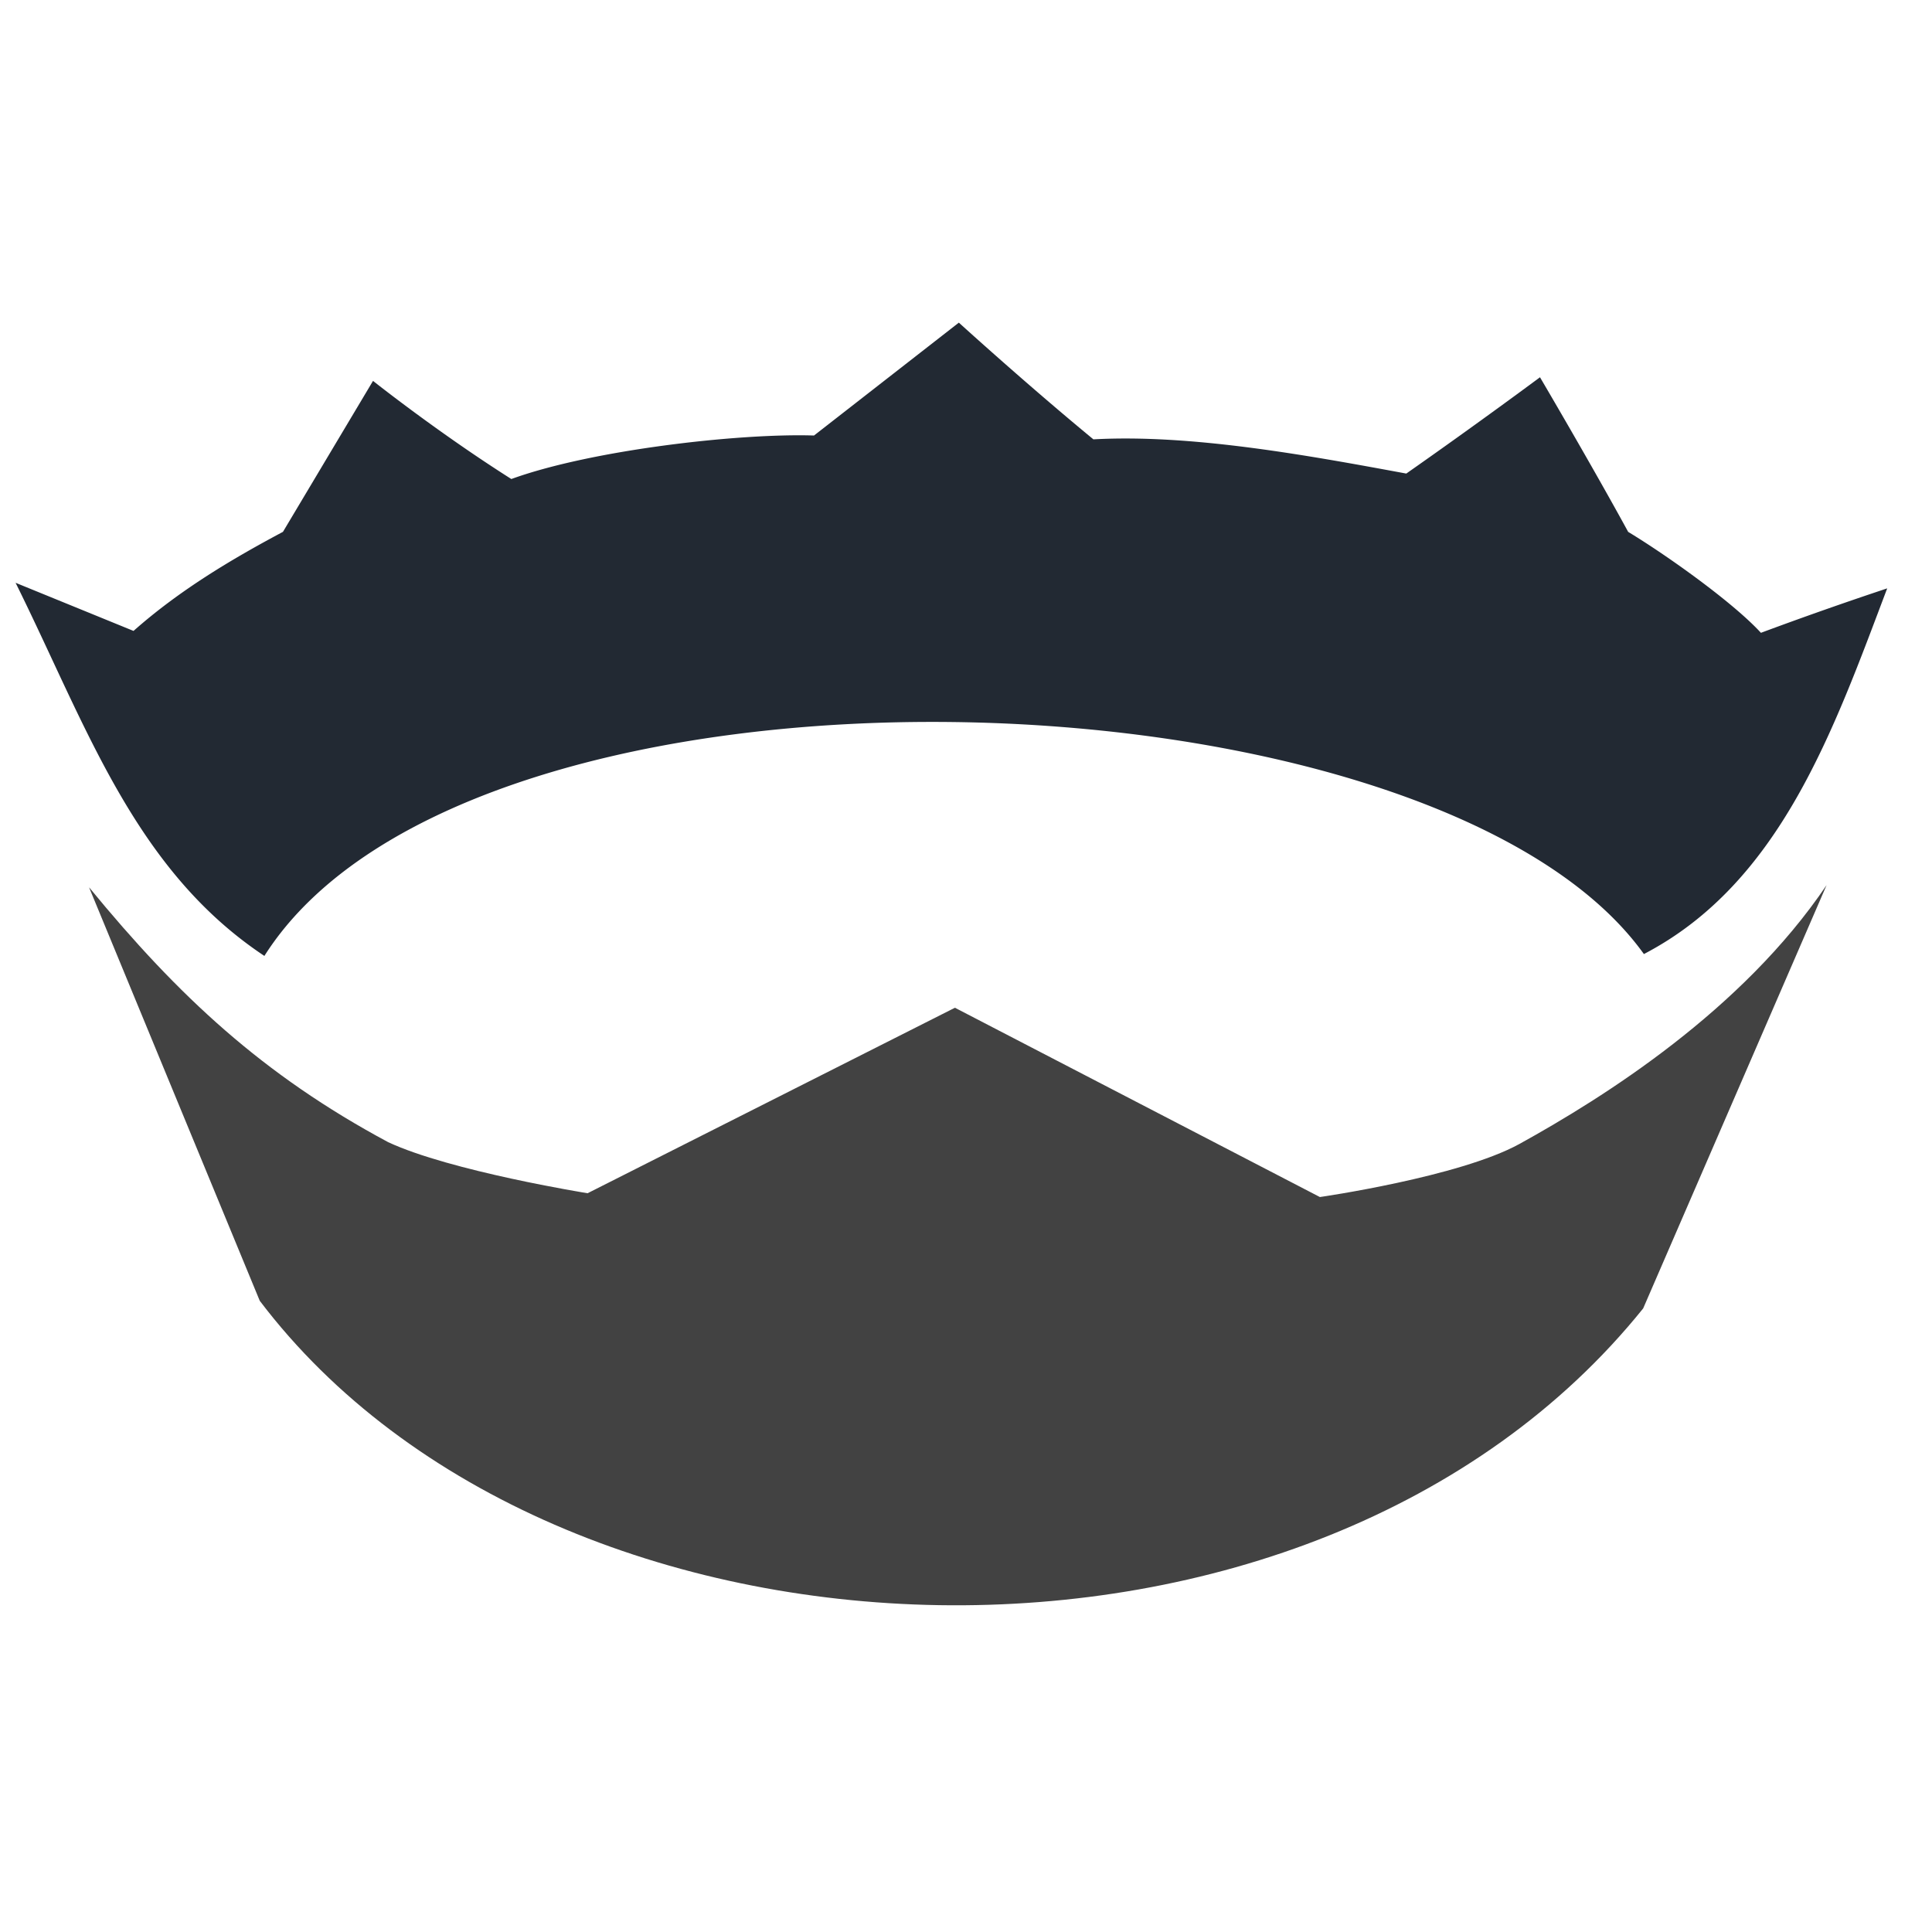<?xml version="1.0" encoding="UTF-8"?>
<svg width="512px" height="512px" fill="#fff" fill-rule="evenodd" stroke="#000" stroke-linecap="round" stroke-linejoin="round" version="1.1" viewBox="0 0 66.067 45.067" xmlns="http://www.w3.org/2000/svg" xmlns:cc="http://creativecommons.org/ns#" xmlns:dc="http://purl.org/dc/elements/1.1/" xmlns:rdf="http://www.w3.org/1999/02/22-rdf-syntax-ns#" xmlns:xlink="http://www.w3.org/1999/xlink">
 <use x=".533" y=".533" xlink:href="#A"/>
 <symbol id="A" overflow="visible">
  <g fill-rule="nonzero" stroke="none">
   <path d="M32.256 0l-4.953 3.86c-2.57-.082-7.616.494-10.35 1.488-2.517-1.595-4.73-3.356-4.73-3.356l-3.08 5.162c-1.763.94-3.534 1.993-5.11 3.388L0 8.896c2.43 4.9 4.053 9.8 8.508 12.76 7.075-11.174 39.953-10.133 47.174-.064 4.67-2.432 6.485-7.66 8.32-12.505a131.67 131.67 0 0 0-4.318 1.52c-.966-1.053-3.245-2.67-4.54-3.452-1.227-2.25-3.015-5.287-3.015-5.287s-2.117 1.574-4.572 3.293c-3.315-.612-7.326-1.355-10.7-1.17C34.563 2.1 32.256 0 32.256 0z" fill="#222933"/>
   <path d="M2.514 19.314L8.35 33.45c10.137 13.373 36.02 14.293 47.307.26l6.272-14.475c-2.895 4.288-7.605 7.25-10.507 8.853-2.062 1.13-6.82 1.813-6.82 1.813l-12.48-6.473-12.562 6.343s-4.693-.754-6.82-1.747c-4.288-2.3-7.174-4.995-10.215-8.7z" fill="#424242"/>
  </g>
 </symbol>
</svg>
